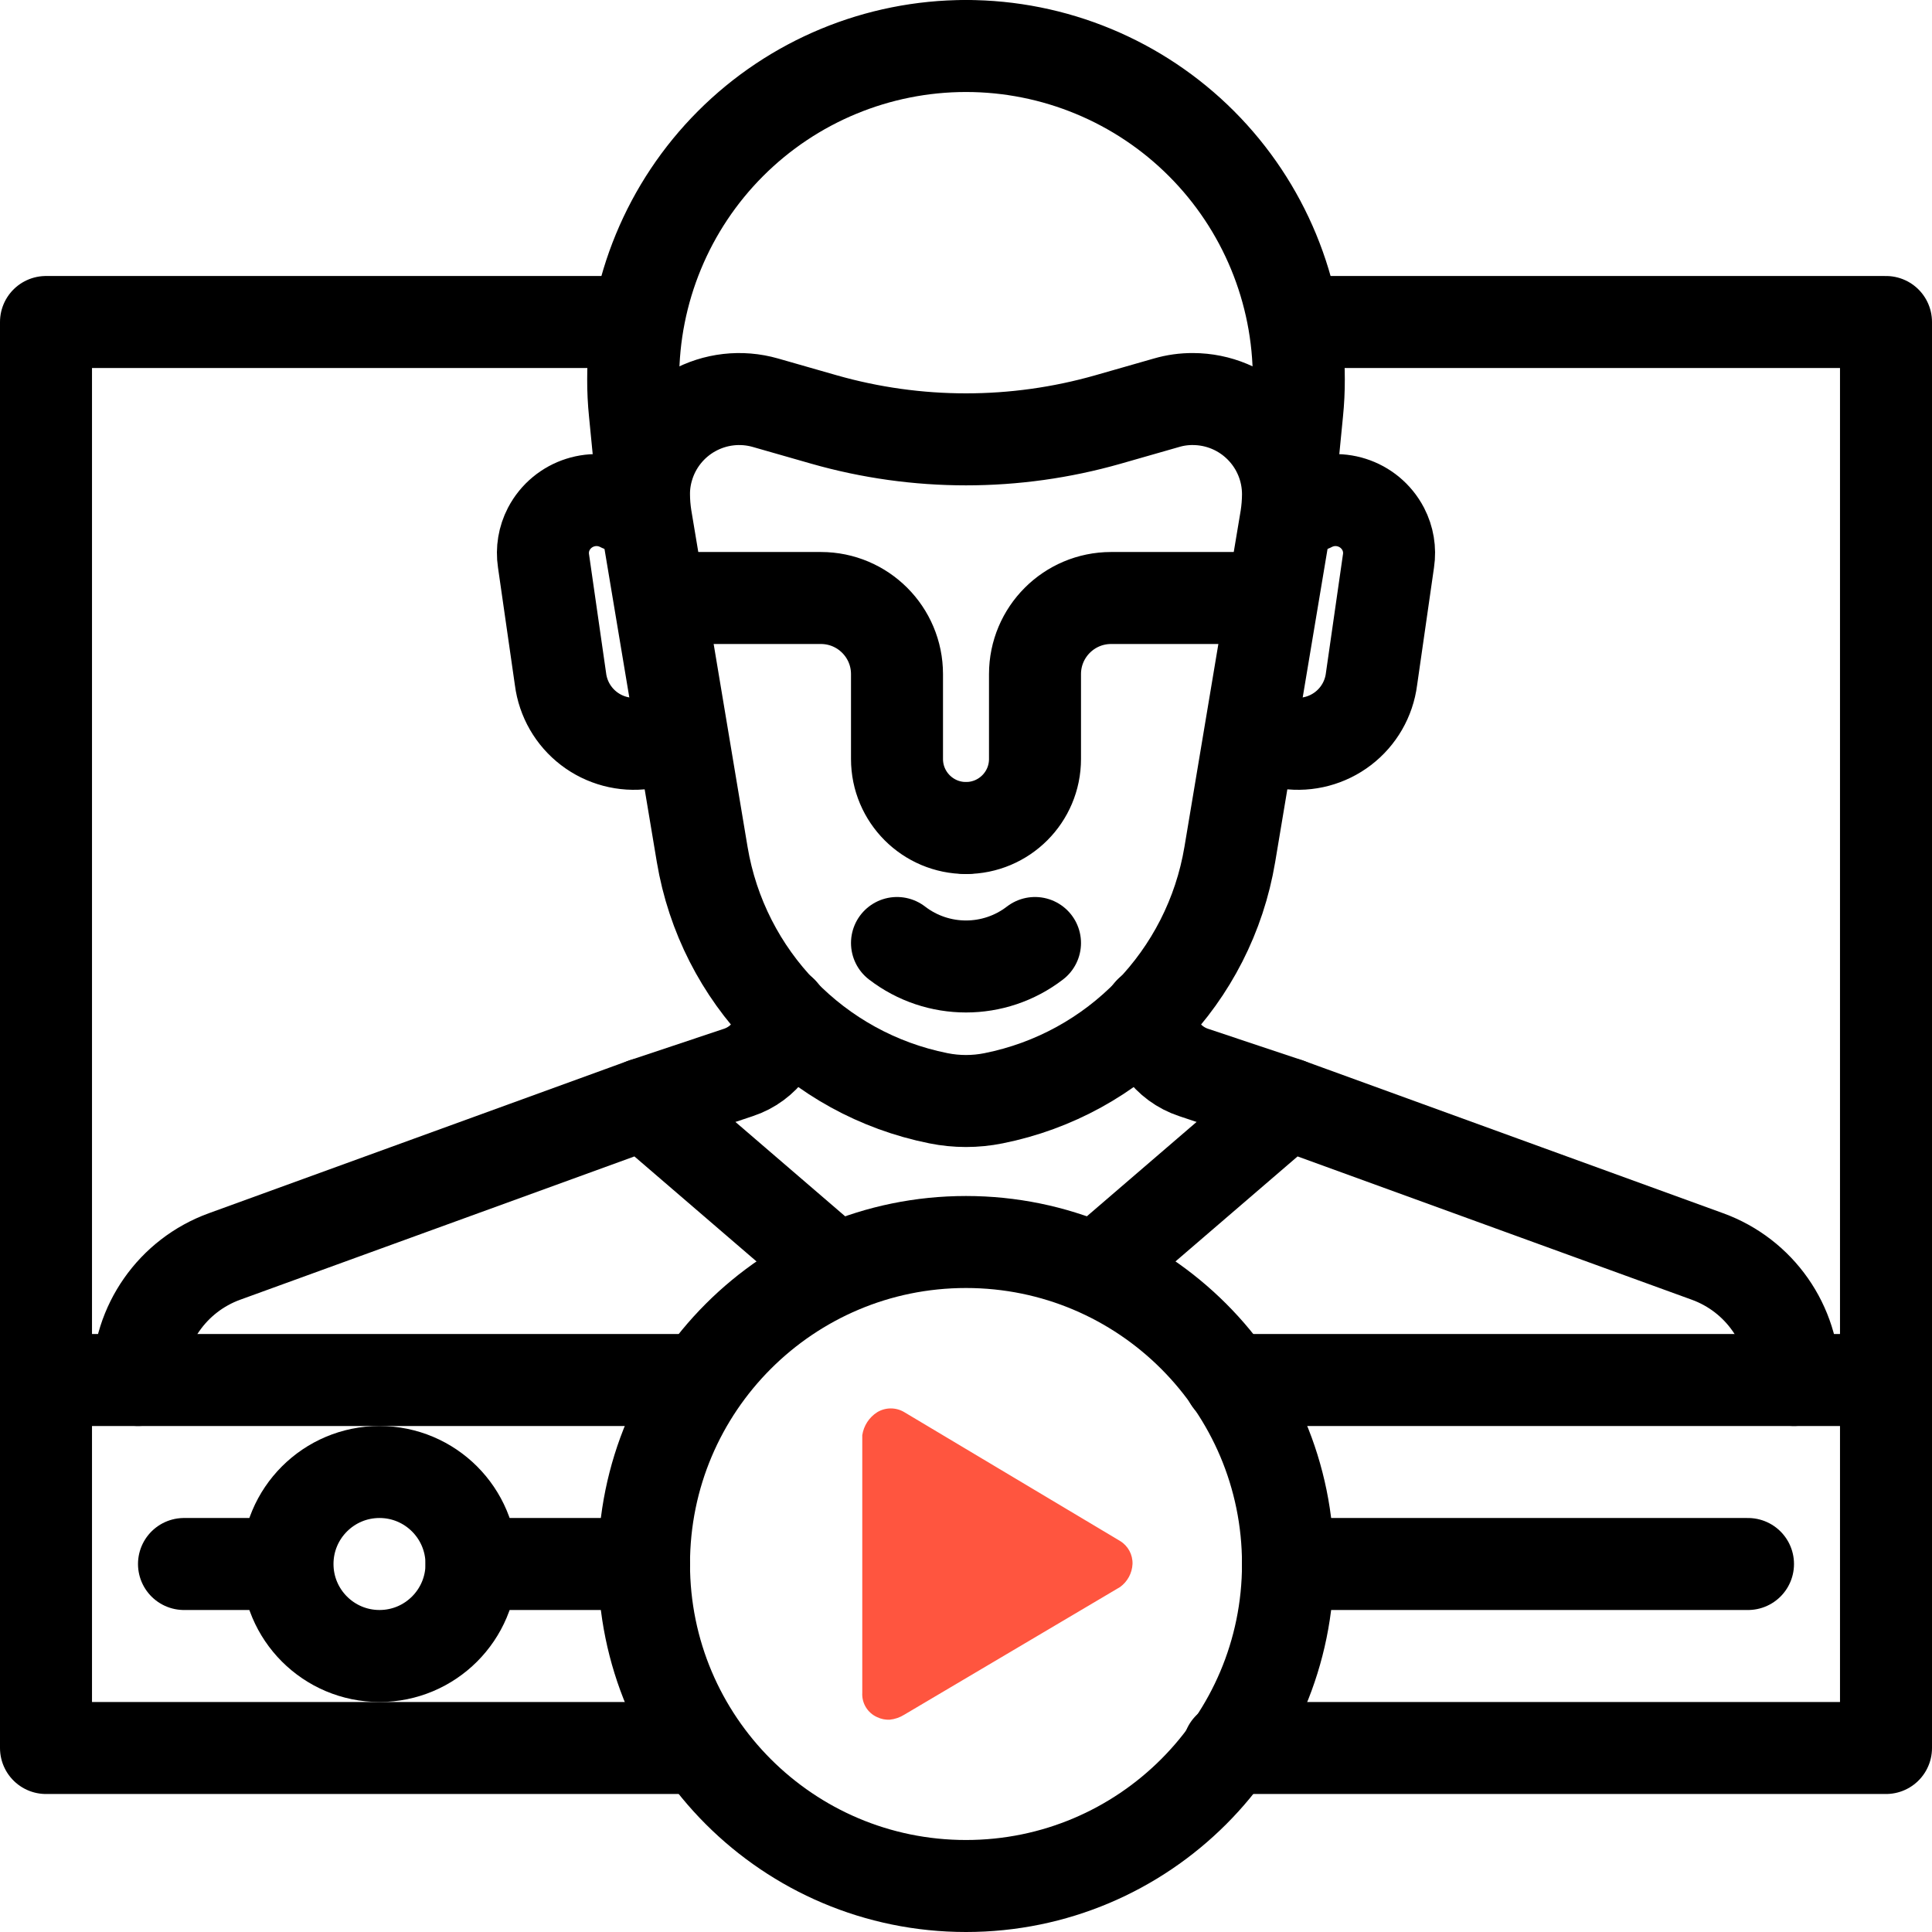<?xml version="1.0" encoding="UTF-8"?>
<svg width="84px" height="84px" viewBox="0 0 84 84" version="1.1" xmlns="http://www.w3.org/2000/svg" xmlns:xlink="http://www.w3.org/1999/xlink">
    <!-- Generator: Sketch 52.3 (67297) - http://www.bohemiancoding.com/sketch -->
    <title>Artboard Copy</title>
    <desc>Created with Sketch.</desc>
    <g id="Artboard-Copy" stroke="none" stroke-width="1" fill="none" fill-rule="evenodd">
        <g id="testimonial-video" transform="translate(2, 2)">
            <path d="M40,0 C36.159,-3.6690569e-06 32.475,1.527 29.761,4.245 C27.047,6.963 25.525,10.649 25.53,14.49 C25.528,14.968 25.552,15.445 25.6,15.92 L26,20" id="_8f9ca" stroke="#000000" stroke-width="4" fill-opacity="0" fill="#FFFFFF" stroke-linecap="round" stroke-linejoin="round"></path>
            <path d="M40,0 C43.841,-3.6690569e-06 47.525,1.527 50.239,4.245 C52.953,6.963 54.475,10.649 54.47,14.49 C54.472,14.968 54.448,15.445 54.4,15.92 L54,20" id="_8f9cb" stroke="#000000" stroke-width="4" fill-opacity="0" fill="#FFFFFF" stroke-linecap="round" stroke-linejoin="round"></path>
            <path d="M46.17,16.24 C42.137,17.39 37.863,17.39 33.83,16.24 L31.28,15.51 C30.224,15.208 29.092,15.337 28.132,15.87 C27.172,16.402 26.462,17.294 26.16,18.35 C26.052,18.72 25.998,19.104 26,19.49 C26.001,19.825 26.028,20.159 26.08,20.49 L28.53,35.15 C29.421,40.472 33.508,44.691 38.8,45.75 C39.592,45.91 40.408,45.91 41.2,45.75 C46.492,44.691 50.579,40.472 51.47,35.15 L53.92,20.5 C53.971,20.169 53.998,19.835 54,19.5 C54.003,18.402 53.569,17.348 52.794,16.57 C52.02,15.791 50.968,15.353 49.87,15.35 C49.481,15.347 49.094,15.401 48.72,15.51 L46.17,16.24 Z" id="_8f9cc" stroke="#000000" stroke-width="4" fill-opacity="0" fill="#FFFFFF" stroke-linecap="round" stroke-linejoin="round"></path>
            <path d="M28,24 L33.69,24 C35.518,24 37,25.482 37,27.31 L37,31 C37,32.657 38.343,34 40,34" id="_8f9cd" stroke="#000000" stroke-width="4" fill-opacity="0" fill="#FFFFFF" stroke-linecap="round" stroke-linejoin="round"></path>
            <path d="M52,24 L46.31,24 C44.482,24 43,25.482 43,27.31 L43,31 C43,32.657 41.657,34 40,34" id="_8f9ce" stroke="#000000" stroke-width="4" fill-opacity="0" fill="#FFFFFF" stroke-linecap="round" stroke-linejoin="round"></path>
            <path d="M37,39 C38.769,40.361 41.231,40.361 43,39" id="_8f9cf" stroke="#000000" stroke-width="4" fill-opacity="0" fill="#FFFFFF" stroke-linecap="round" stroke-linejoin="round"></path>
            <path d="M76,58 C76.001,55.597 74.498,53.451 72.24,52.63 L54,46 L45.86,53" id="_8f9cg" stroke="#000000" stroke-width="4" fill-opacity="0" fill="#FFFFFF" stroke-linecap="round" stroke-linejoin="round"></path>
            <path d="M34.14,53 L26,46 L7.76,52.63 C5.502,53.451 3.999,55.597 4,58" id="_8f9ch" stroke="#000000" stroke-width="4" fill-opacity="0" fill="#FFFFFF" stroke-linecap="round" stroke-linejoin="round"></path>
            <path d="M32,42 C32.003,43.196 31.236,44.257 30.1,44.63 L26,46" id="_8f9ci" stroke="#000000" stroke-width="4" fill-opacity="0" fill="#FFFFFF" stroke-linecap="round" stroke-linejoin="round"></path>
            <path d="M48,42 C47.997,43.196 48.764,44.257 49.9,44.63 L54,46" id="_8f9cj" stroke="#000000" stroke-width="4" fill-opacity="0" fill="#FFFFFF" stroke-linecap="round" stroke-linejoin="round"></path>
            <path d="M25,20 C23.856,19.415 22.455,19.861 21.86,21 C21.64,21.424 21.559,21.907 21.63,22.38 L22.37,27.53 C22.479,28.382 22.924,29.154 23.606,29.676 C24.288,30.198 25.149,30.426 26,30.31 C26.348,30.263 26.686,30.158 27,30" id="_8f9ck" stroke="#000000" stroke-width="4" fill-opacity="0" fill="#FFFFFF" stroke-linecap="round" stroke-linejoin="round"></path>
            <path d="M55,20 C56.144,19.415 57.545,19.861 58.14,21 C58.36,21.424 58.441,21.907 58.37,22.38 L57.63,27.53 C57.521,28.382 57.076,29.154 56.394,29.676 C55.712,30.198 54.851,30.426 54,30.31 C53.652,30.263 53.314,30.158 53,30" id="_8f9cl" stroke="#000000" stroke-width="4" fill-opacity="0" fill="#FFFFFF" stroke-linecap="round" stroke-linejoin="round"></path>
            <polyline id="_8f9cm" stroke="#000000" stroke-width="4" fill-opacity="0" fill="#FFFFFF" stroke-linecap="round" stroke-linejoin="round" points="28.25 58 0 58 0 74 28.12 74"></polyline>
            <polyline id="_8f9cn" stroke="#000000" stroke-width="4" fill-opacity="0" fill="#FFFFFF" stroke-linecap="round" stroke-linejoin="round" points="51.42 74 80 74 80 58 51.47 58"></polyline>
            <path d="M54,66 L74,66" id="_8f9co" stroke="#000000" stroke-width="4" fill-opacity="0" fill="#FFFFFF" stroke-linecap="round" stroke-linejoin="round"></path>
            <path d="M18.5,66 L26,66" id="_8f9cp" stroke="#000000" stroke-width="4" fill-opacity="0" fill="#FFFFFF" stroke-linecap="round" stroke-linejoin="round"></path>
            <path d="M6,66 L10,66" id="_8f9cq" stroke="#000000" stroke-width="4" fill-opacity="0" fill="#FFFFFF" stroke-linecap="round" stroke-linejoin="round"></path>
            <path d="M14.5,62 C16.709,62 18.5,63.791 18.5,66 C18.5,68.209 16.709,70 14.5,70 C12.291,70 10.5,68.209 10.5,66 C10.5,63.791 12.291,62 14.5,62 Z" id="_8f9cr" stroke="#000000" stroke-width="4" fill-opacity="0" fill="#FFFFFF" stroke-linecap="round" stroke-linejoin="round"></path>
            <polyline id="_8f9cs" stroke="#000000" stroke-width="4" fill-opacity="0" fill="#FFFFFF" stroke-linecap="round" stroke-linejoin="round" points="25 12 0 12 0 58"></polyline>
            <polyline id="_8f9ct" stroke="#000000" stroke-width="4" fill-opacity="0" fill="#FFFFFF" stroke-linecap="round" stroke-linejoin="round" points="80 58 80 12 55 12"></polyline>
            <path d="M40,52 C47.732,52 54,58.268 54,66 C54,73.732 47.732,80 40,80 C32.268,80 26,73.732 26,66 C26,58.268 32.268,52 40,52 Z" id="_8f9cu" stroke="#000000" stroke-width="4" fill-opacity="0" fill="#FFFFFF" stroke-linecap="round" stroke-linejoin="round"></path>
            <path d="M36.14,72.66 C36.308,72.74 36.494,72.778 36.68,72.77 C36.907,72.747 37.127,72.672 37.32,72.55 L46.7,67 C47.023,66.766 47.221,66.398 47.24,66 C47.253,65.594 47.047,65.212 46.7,65 L37.32,59.4 C36.957,59.181 36.503,59.181 36.14,59.4 C35.788,59.623 35.551,59.988 35.49,60.4 L35.49,71.6 C35.464,72.054 35.723,72.477 36.14,72.66 Z" id="Path" fill="#FF553F"></path>
        </g>
    </g>
</svg>